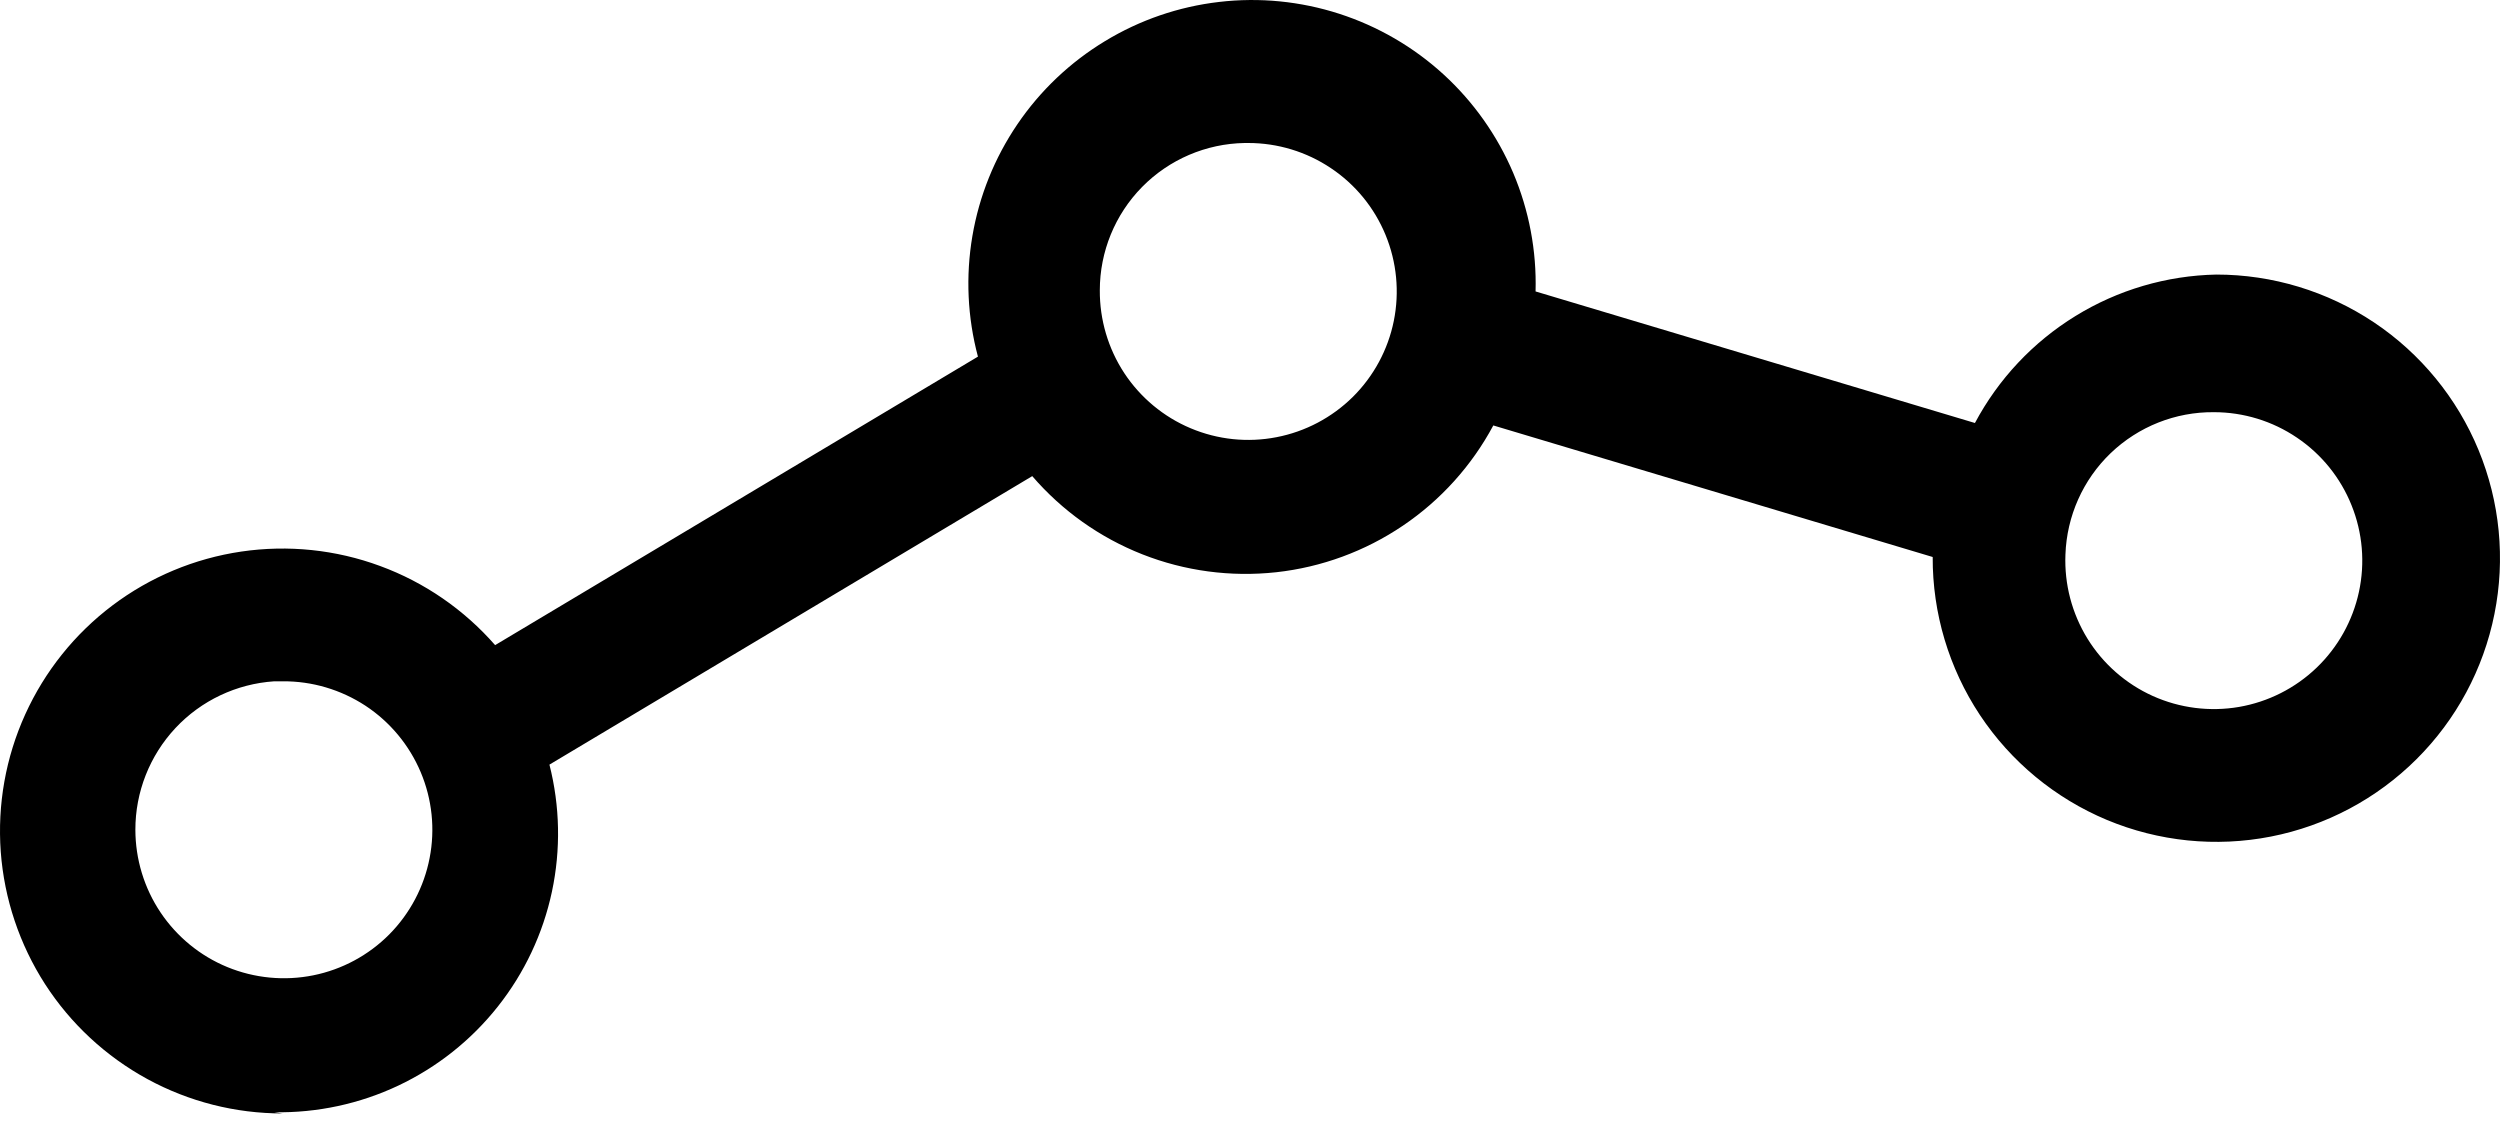 <svg viewBox="0 0 40 18" xmlns="http://www.w3.org/2000/svg">
<path d="M4.387 17.796C5.074 17.808 5.754 17.662 6.374 17.369C6.995 17.075 7.539 16.643 7.965 16.105C8.392 15.566 8.688 14.937 8.831 14.266C8.974 13.594 8.96 12.899 8.791 12.234L16.516 7.618C16.993 8.172 17.597 8.601 18.277 8.869C18.957 9.137 19.692 9.235 20.418 9.156C21.145 9.076 21.841 8.82 22.446 8.411C23.052 8.002 23.548 7.451 23.893 6.807L30.923 8.912C30.919 9.81 31.182 10.69 31.678 11.439C32.175 12.188 32.882 12.772 33.711 13.119C34.54 13.465 35.453 13.558 36.335 13.385C37.217 13.212 38.027 12.781 38.664 12.147C39.3 11.514 39.735 10.705 39.911 9.824C40.088 8.943 39.999 8.03 39.656 7.199C39.313 6.369 38.732 5.659 37.985 5.159C37.238 4.66 36.36 4.393 35.462 4.393C34.665 4.409 33.886 4.638 33.208 5.056C32.529 5.473 31.973 6.065 31.599 6.768L24.569 4.663C24.587 4.013 24.465 3.366 24.211 2.766C23.956 2.167 23.576 1.629 23.096 1.19C22.616 0.751 22.046 0.42 21.427 0.22C20.807 0.02 20.152 -0.045 19.506 0.031C18.859 0.106 18.236 0.32 17.68 0.658C17.123 0.995 16.645 1.448 16.279 1.987C15.913 2.525 15.667 3.136 15.558 3.778C15.449 4.419 15.479 5.077 15.647 5.706L7.922 10.322C7.424 9.753 6.792 9.317 6.082 9.056C5.373 8.794 4.609 8.715 3.861 8.825C3.113 8.935 2.404 9.231 1.8 9.686C1.196 10.141 0.716 10.741 0.404 11.429C0.091 12.118 -0.043 12.874 0.012 13.628C0.068 14.382 0.312 15.11 0.721 15.746C1.131 16.381 1.694 16.903 2.358 17.265C3.022 17.627 3.767 17.816 4.523 17.815L4.387 17.796ZM35.423 6.595C35.897 6.595 36.36 6.737 36.752 7.003C37.145 7.268 37.449 7.645 37.625 8.085C37.802 8.524 37.843 9.007 37.743 9.47C37.643 9.933 37.407 10.356 37.065 10.684C36.723 11.012 36.291 11.23 35.824 11.311C35.357 11.391 34.877 11.33 34.445 11.136C34.013 10.941 33.649 10.622 33.4 10.219C33.151 9.815 33.028 9.347 33.047 8.873C33.068 8.259 33.327 7.676 33.771 7.25C34.215 6.825 34.808 6.589 35.423 6.595ZM19.973 2.288C20.443 2.288 20.904 2.428 21.294 2.69C21.686 2.951 21.99 3.324 22.169 3.759C22.348 4.194 22.394 4.673 22.301 5.134C22.208 5.595 21.98 6.018 21.646 6.35C21.311 6.681 20.886 6.906 20.424 6.995C19.962 7.085 19.484 7.035 19.05 6.852C18.617 6.67 18.247 6.362 17.988 5.969C17.73 5.576 17.594 5.115 17.597 4.644C17.597 4.026 17.84 3.432 18.274 2.991C18.707 2.551 19.297 2.298 19.915 2.288H19.973ZM4.523 10.901C4.993 10.897 5.454 11.034 5.848 11.292C6.241 11.551 6.548 11.921 6.731 12.354C6.914 12.788 6.964 13.266 6.874 13.728C6.785 14.19 6.56 14.615 6.229 14.95C5.897 15.284 5.474 15.512 5.013 15.605C4.551 15.698 4.073 15.652 3.637 15.473C3.202 15.294 2.83 14.989 2.568 14.598C2.306 14.207 2.167 13.747 2.166 13.277C2.165 12.673 2.394 12.091 2.807 11.649C3.219 11.208 3.785 10.941 4.387 10.901H4.523Z" />
</svg>

